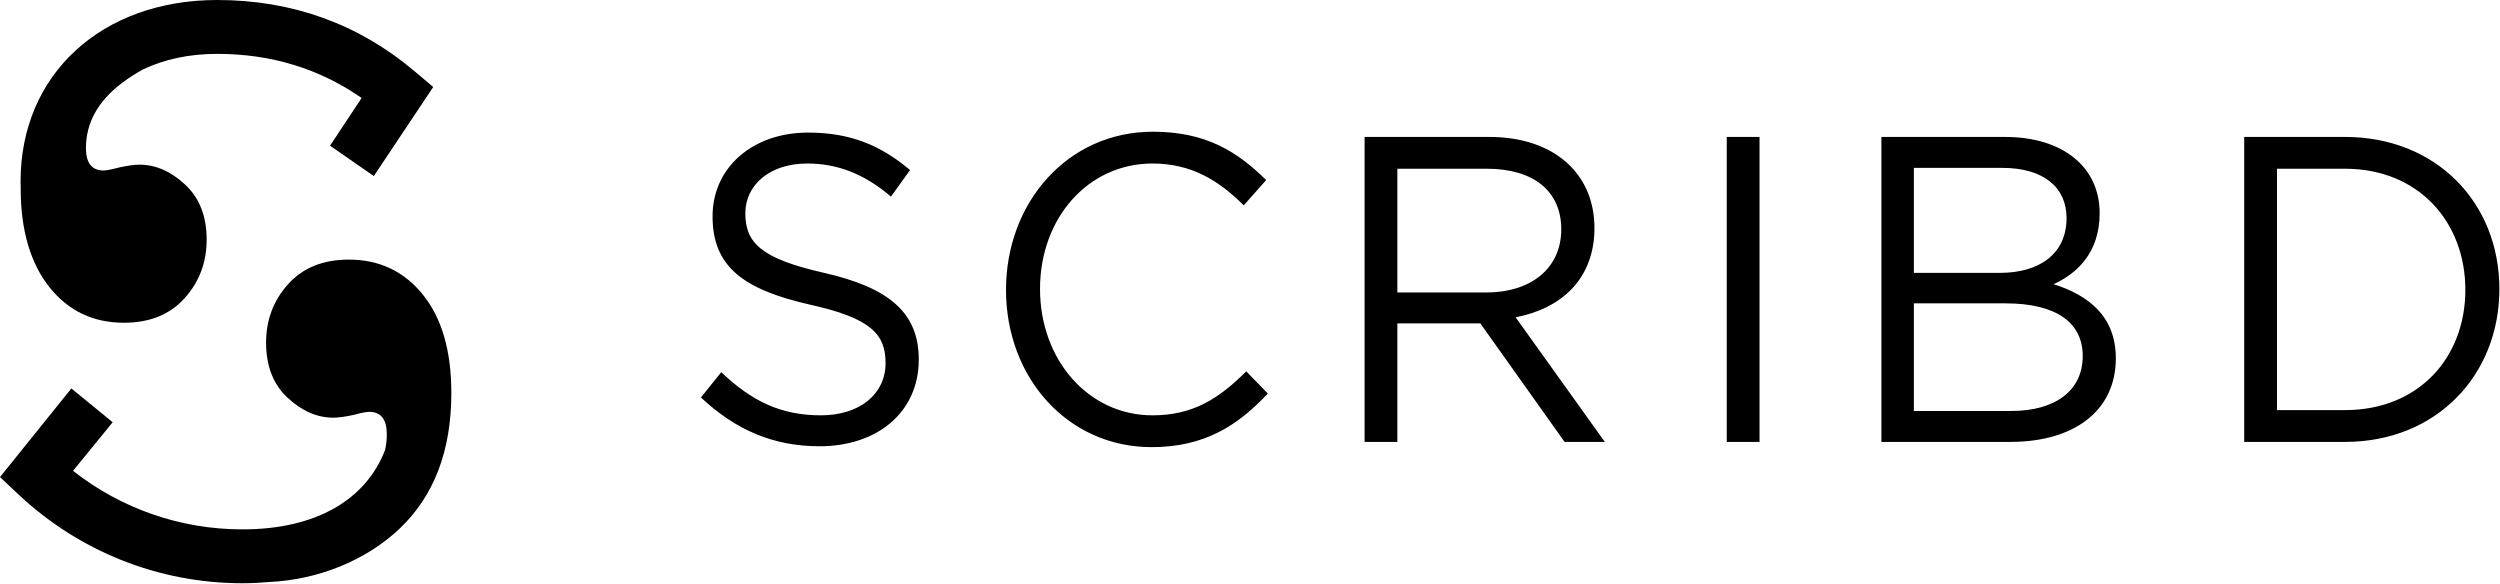 <svg width="214" height="50" viewBox="0 0 214 50" fill="none" xmlns="http://www.w3.org/2000/svg">
<path fill-rule="evenodd" clip-rule="evenodd" d="M63.8 18.248C63.8 15.862 65.86 13.997 69.092 13.997C71.65 13.997 73.958 14.855 76.267 16.831L77.901 14.556C75.379 12.431 72.786 11.349 69.163 11.349C64.44 11.349 60.995 14.333 60.995 18.509C60.995 22.835 63.623 24.775 69.341 26.08C74.562 27.236 75.805 28.616 75.805 31.077C75.805 33.725 73.603 35.552 70.264 35.552C66.819 35.552 64.333 34.322 61.74 31.86L60 34.023C62.983 36.82 66.216 38.2 70.158 38.2C75.095 38.2 78.647 35.291 78.647 30.779C78.647 26.751 76.089 24.625 70.549 23.358C65.079 22.127 63.8 20.747 63.8 18.248ZM108.525 33.688L106.678 31.786C104.298 34.172 102.061 35.552 98.651 35.552C93.181 35.552 89.026 30.816 89.026 24.737C89.026 18.659 93.146 13.997 98.651 13.997C102.025 13.997 104.369 15.489 106.465 17.577L108.383 15.414C105.896 12.953 103.197 11.275 98.686 11.275C91.37 11.275 86.114 17.353 86.114 24.812C86.114 32.345 91.406 38.275 98.58 38.275C103.091 38.275 105.932 36.447 108.525 33.688ZM137.373 37.827H133.928L126.718 27.683H119.614V37.827H116.809V11.722H127.499C132.969 11.722 136.485 14.818 136.485 19.516C136.485 23.88 133.644 26.416 129.737 27.161L137.373 37.827ZM133.644 19.628C133.644 16.384 131.3 14.444 127.286 14.444H119.614V25.036H127.251C130.98 25.036 133.644 23.022 133.644 19.628ZM147.81 11.722V37.827H150.616V11.722H147.81ZM171.632 11.722C176.534 11.722 179.73 14.258 179.73 18.248C179.73 21.679 177.741 23.432 175.788 24.327C178.736 25.259 181.115 27.049 181.115 30.667C181.115 35.179 177.528 37.827 172.094 37.827H161.048V11.722H171.632ZM171.179 23.358C174.553 23.358 176.897 21.754 176.897 18.659C176.897 16.048 174.944 14.37 171.392 14.37H163.827V23.358H171.179ZM172.173 35.179C175.938 35.179 178.282 33.427 178.282 30.48C178.282 27.609 176.009 25.968 171.676 25.968H163.827V35.179H172.173ZM211.034 24.812C211.034 18.994 207.021 14.444 200.734 14.444H194.909V35.105H200.734C207.021 35.105 211.034 30.63 211.034 24.812ZM213.947 24.737C213.947 32.121 208.548 37.827 200.734 37.827H192.104V11.722H200.734C208.548 11.722 213.947 17.353 213.947 24.737Z" fill="black"/>
<path fill-rule="evenodd" clip-rule="evenodd" d="M4.254 24.61C5.867 26.621 7.987 27.627 10.611 27.627C12.807 27.627 14.535 26.929 15.797 25.532C17.058 24.135 17.69 22.463 17.69 20.515C17.69 18.517 17.077 16.947 15.853 15.807C14.63 14.666 13.324 14.096 11.937 14.096C11.508 14.096 10.939 14.173 10.233 14.327C9.552 14.506 9.098 14.595 8.871 14.595C7.861 14.595 7.357 13.955 7.357 12.674C7.357 10.521 8.379 8.67 10.422 7.119C11.02 6.666 11.634 6.273 12.26 5.934C14.056 5.08 16.195 4.611 18.593 4.611C23.211 4.611 27.359 5.88 30.955 8.388L28.251 12.47L32 15.07L37.084 7.448L35.498 6.107C30.708 2.054 25.02 0 18.593 0C8.682 0 1.761 6.381 1.761 15.518V15.643C1.778 15.817 1.771 15.991 1.771 16.169C1.771 19.756 2.638 22.598 4.254 24.61Z" fill="black"/>
<path fill-rule="evenodd" clip-rule="evenodd" d="M24.669 24.317C23.408 25.714 22.777 27.386 22.777 29.334C22.777 31.332 23.39 32.902 24.613 34.043C25.837 35.183 27.142 35.753 28.53 35.753C28.959 35.753 29.527 35.677 30.234 35.523C30.915 35.343 31.369 35.254 31.597 35.254C32.606 35.254 33.11 35.894 33.11 37.176C33.11 37.638 33.06 38.084 32.965 38.518C31.285 42.843 26.979 45.315 20.748 45.315C15.457 45.315 10.384 43.548 6.251 40.303L9.646 36.143L6.109 33.252L0 40.837L1.554 42.299C6.783 47.217 13.599 49.926 20.748 49.926C21.545 49.926 22.318 49.886 23.071 49.818C27.188 49.624 31.294 48.008 34.189 45.268C37.153 42.462 38.635 38.584 38.635 33.639C38.635 30.051 37.828 27.251 36.213 25.24C34.599 23.228 32.479 22.222 29.856 22.222C27.66 22.222 25.931 22.92 24.669 24.317Z" fill="black"/>
</svg>
